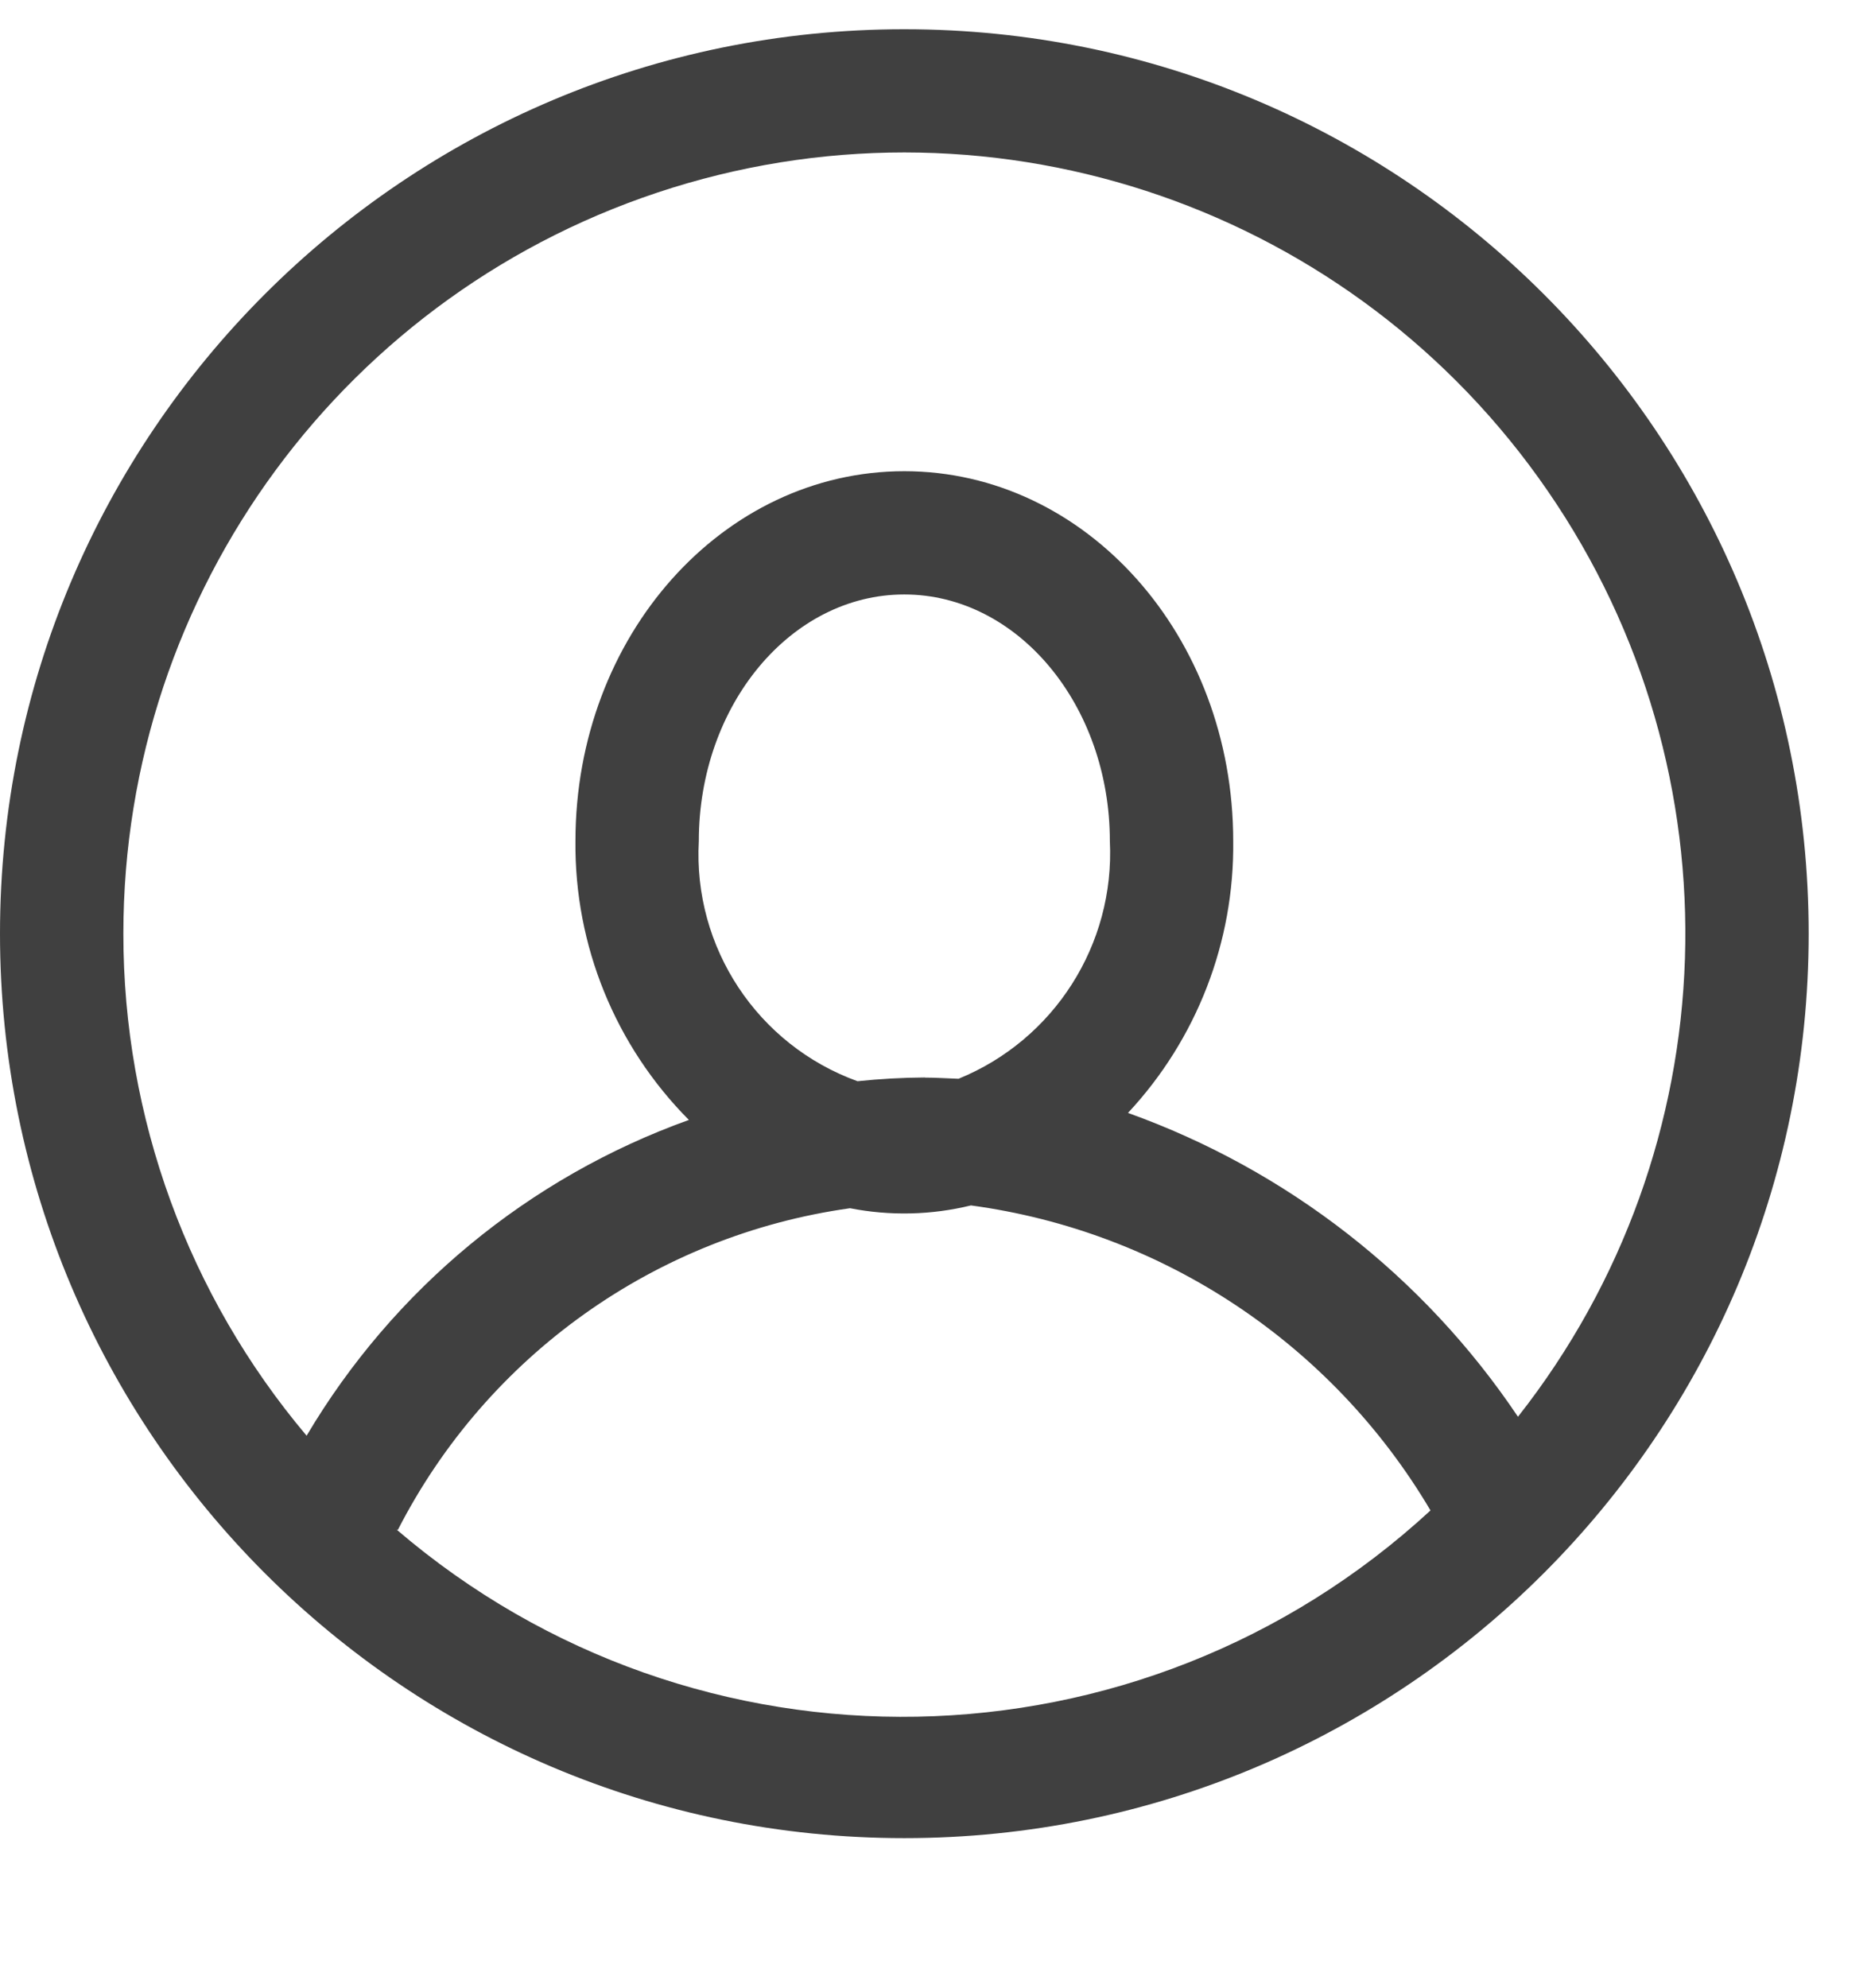 <svg xmlns="http://www.w3.org/2000/svg" xmlns:xlink="http://www.w3.org/1999/xlink" width="16" height="17" viewBox="0 0 16 17">
    <defs>
        <path id="prefix__a" d="M7.733 0C3.463 0 0 3.462 0 7.733c0 4.271 3.462 7.734 7.733 7.734 4.271 0 7.734-3.463 7.734-7.734C15.467 3.463 12.004 0 7.733 0zM1.055 7.733c0-2.925 1.903-5.51 4.696-6.378 2.793-.868 5.826.182 7.484 2.592 1.659 2.41 1.556 5.618-.254 7.917-.805-1.2-1.974-2.11-3.335-2.598.588-.63.91-1.462.9-2.324 0-1.757-1.262-3.163-2.813-3.163-1.55 0-2.812 1.406-2.812 3.163-.009.893.341 1.751.97 2.384-1.37.492-2.526 1.446-3.269 2.7-1.013-1.201-1.568-2.722-1.567-4.293zm6.854 1.23c-.192.001-.385.012-.576.032-.856-.31-1.407-1.144-1.357-2.053 0-1.163.787-2.109 1.757-2.109.97 0 1.758.946 1.758 2.11.043.882-.475 1.697-1.294 2.031-.095-.003-.19-.01-.288-.01zM3.403 12.83c.764-1.491 2.207-2.517 3.866-2.749.343.067.695.059 1.034-.024 1.64.221 3.088 1.183 3.93 2.608-2.48 2.288-6.278 2.36-8.84.165h.01z"/>
    </defs>
    <g fill="none" fill-rule="evenodd" transform="translate(0 .25)">
        <use fill="#404040" xlink:href="#prefix__a"/>
    </g>
</svg>
